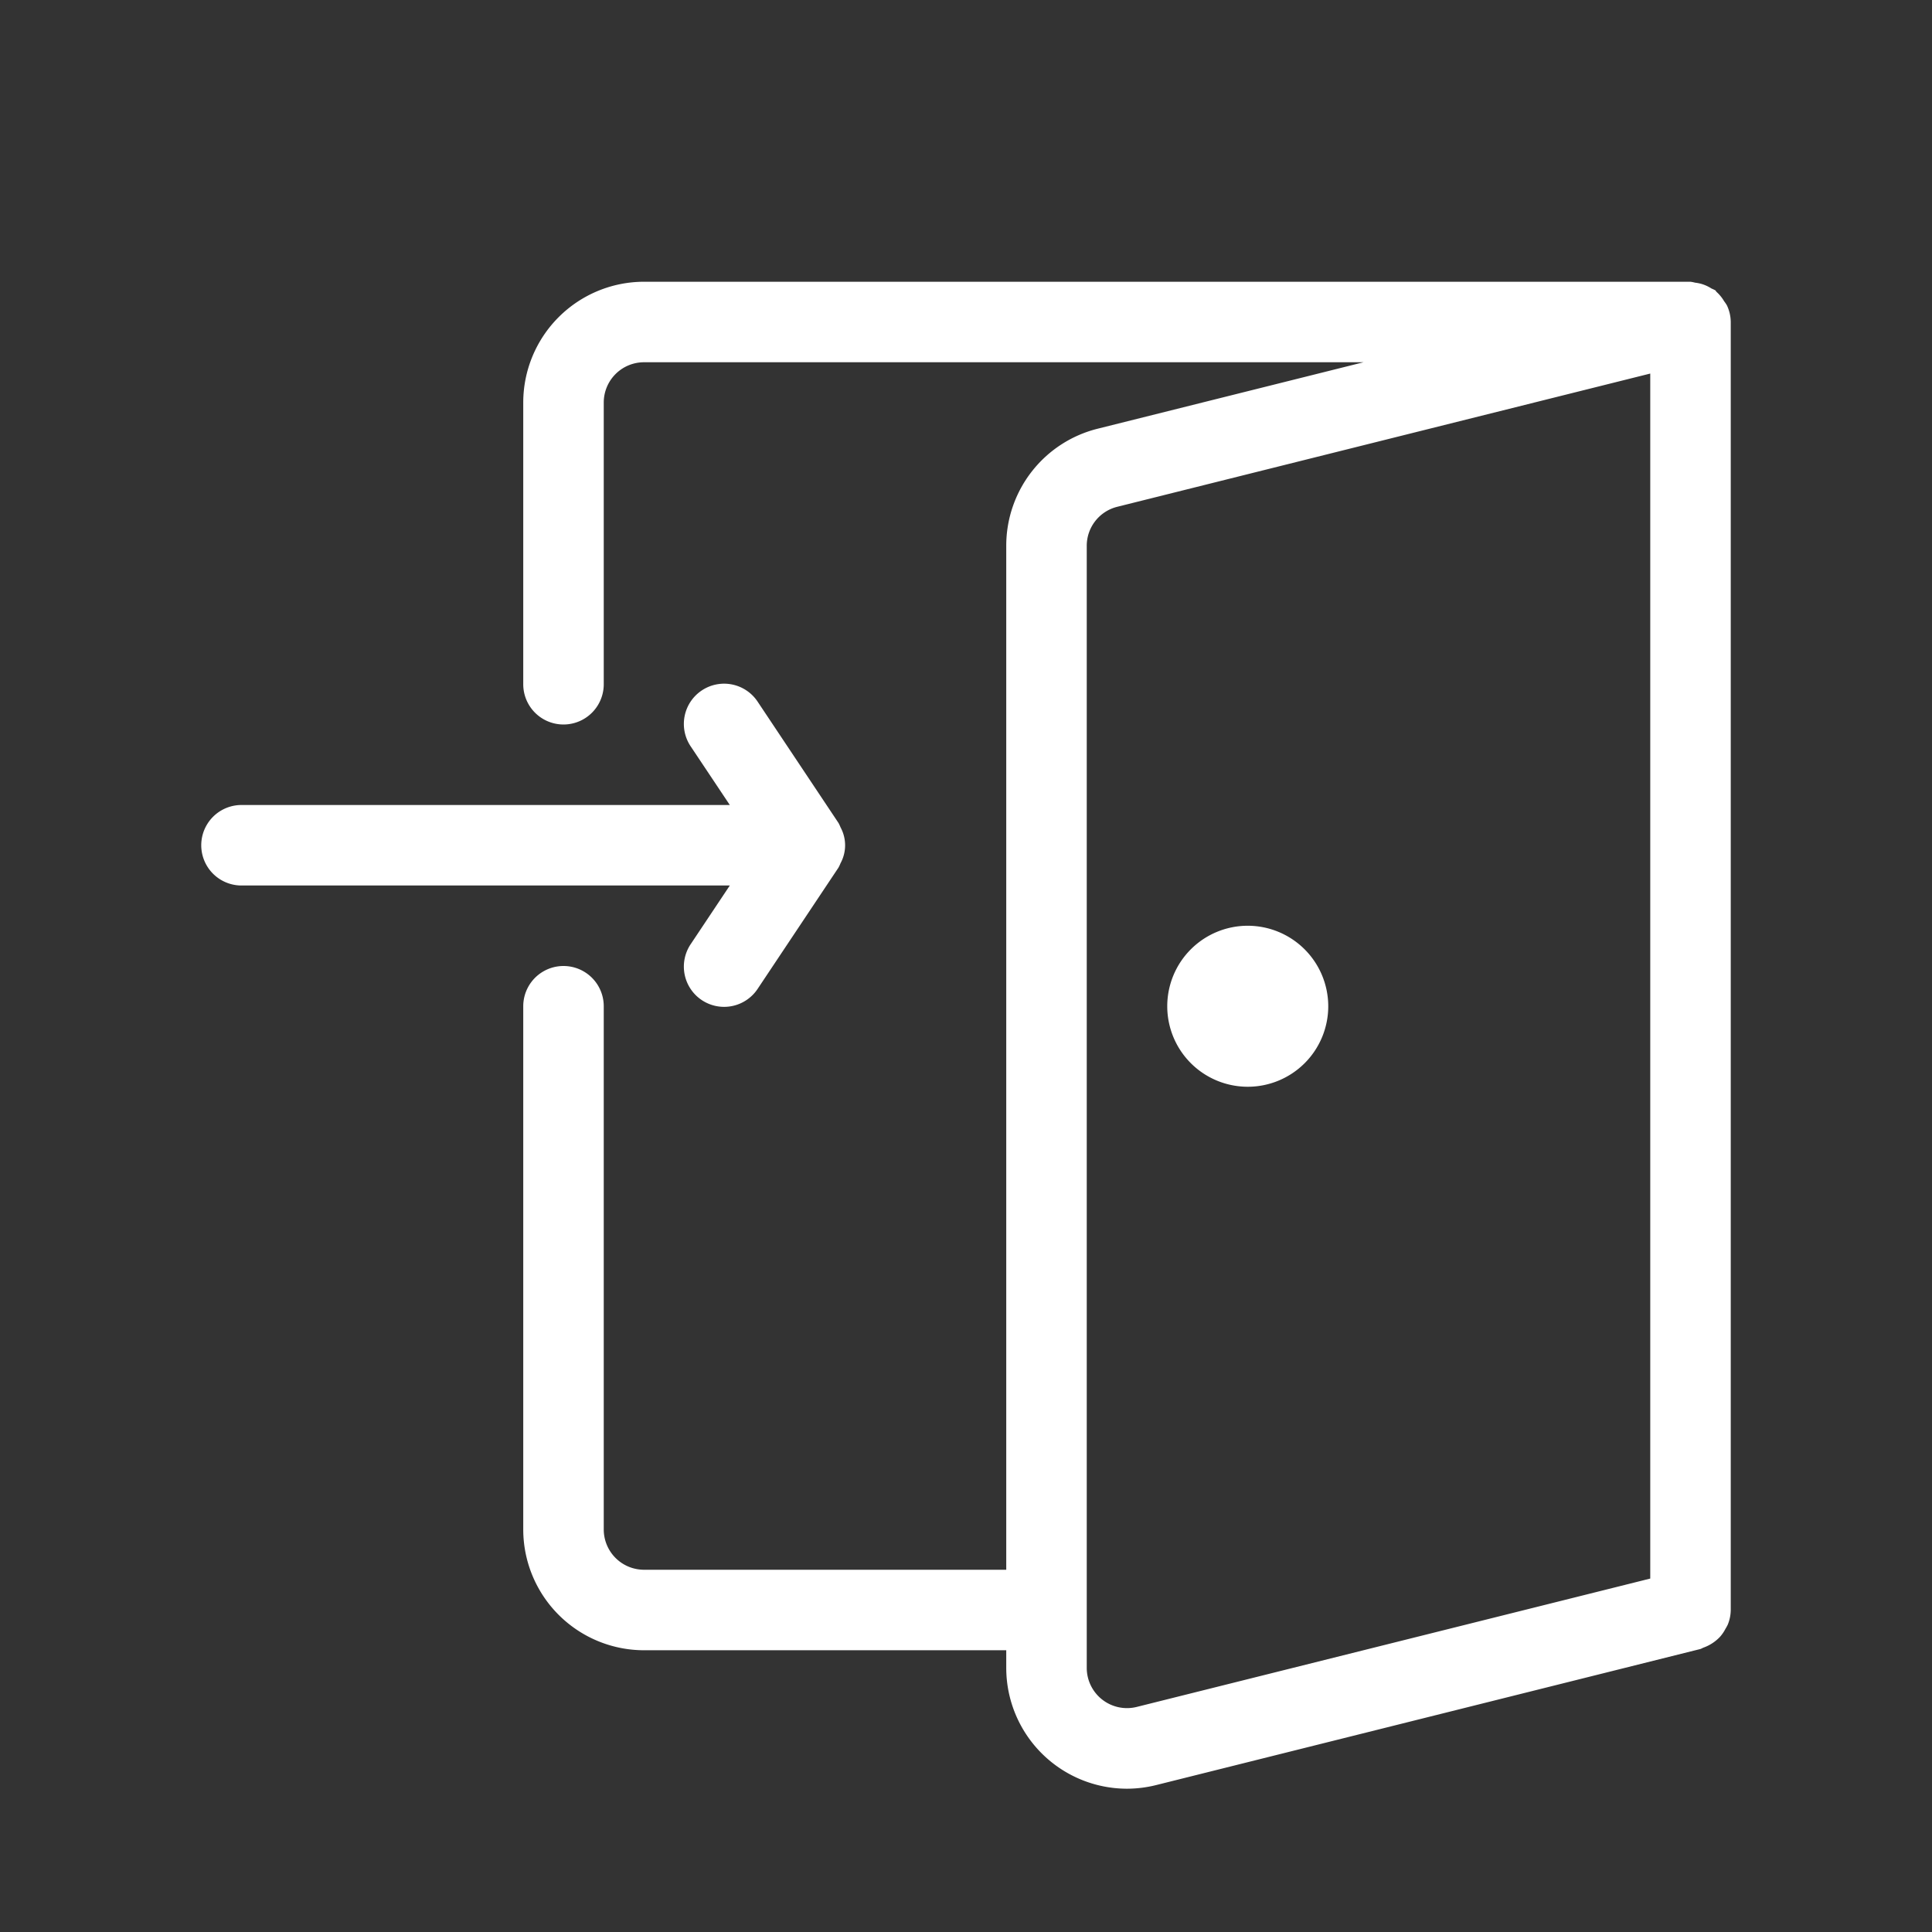 <svg height='100px' width='100px'  fill="#ffffff" xmlns="http://www.w3.org/2000/svg" viewBox="0 0 48 48" x="0px" y="0px"><rect x="0" y="0" width="48" height="48" fill="#333333" stroke="none"/><title>Exit, import, login, door, enter, shopping, ecommerce</title><g><path d="M18.132,22H6a1,1,0,0,1,0-2H18.132l-.964-1.445a1,1,0,1,1,1.664-1.109l2,3a.967.967,0,0,1,.051.109.932.932,0,0,1,0,.891.967.967,0,0,1-.051.109l-2,3a1,1,0,1,1-1.664-1.109ZM42.927,40.361a.936.936,0,0,1-.057.104.985.985,0,0,1-.133.197,1.053,1.053,0,0,1-.413.272c-.028.01-.052.028-.082.036L28.727,44.349a3.018,3.018,0,0,1-.734.091A3.003,3.003,0,0,1,25,41.438V41H16a3.003,3.003,0,0,1-3-3V25a1,1,0,0,1,2,0V38a1.001,1.001,0,0,0,1,1h9V13.562a2.996,2.996,0,0,1,2.272-2.911L33.876,9H16a1.001,1.001,0,0,0-1,1v7a1,1,0,0,1-2,0V10a3.003,3.003,0,0,1,3-3H42a.929.929,0,0,1,.115.023.943.943,0,0,1,.168.034.961.961,0,0,1,.24.112.967.967,0,0,1,.092.043c.015.011.02.03.034.042a.98.98,0,0,1,.187.231.975.975,0,0,1,.068.1A.986.986,0,0,1,43,8V40A.988.988,0,0,1,42.927,40.361ZM41,39.219V9.281L27.758,12.591a.998.998,0,0,0-.758.97v27.877a1,1,0,0,0,1.242.97ZM31,23a2,2,0,1,0,2,2A2.002,2.002,0,0,0,31,23Z"></path></g></svg>